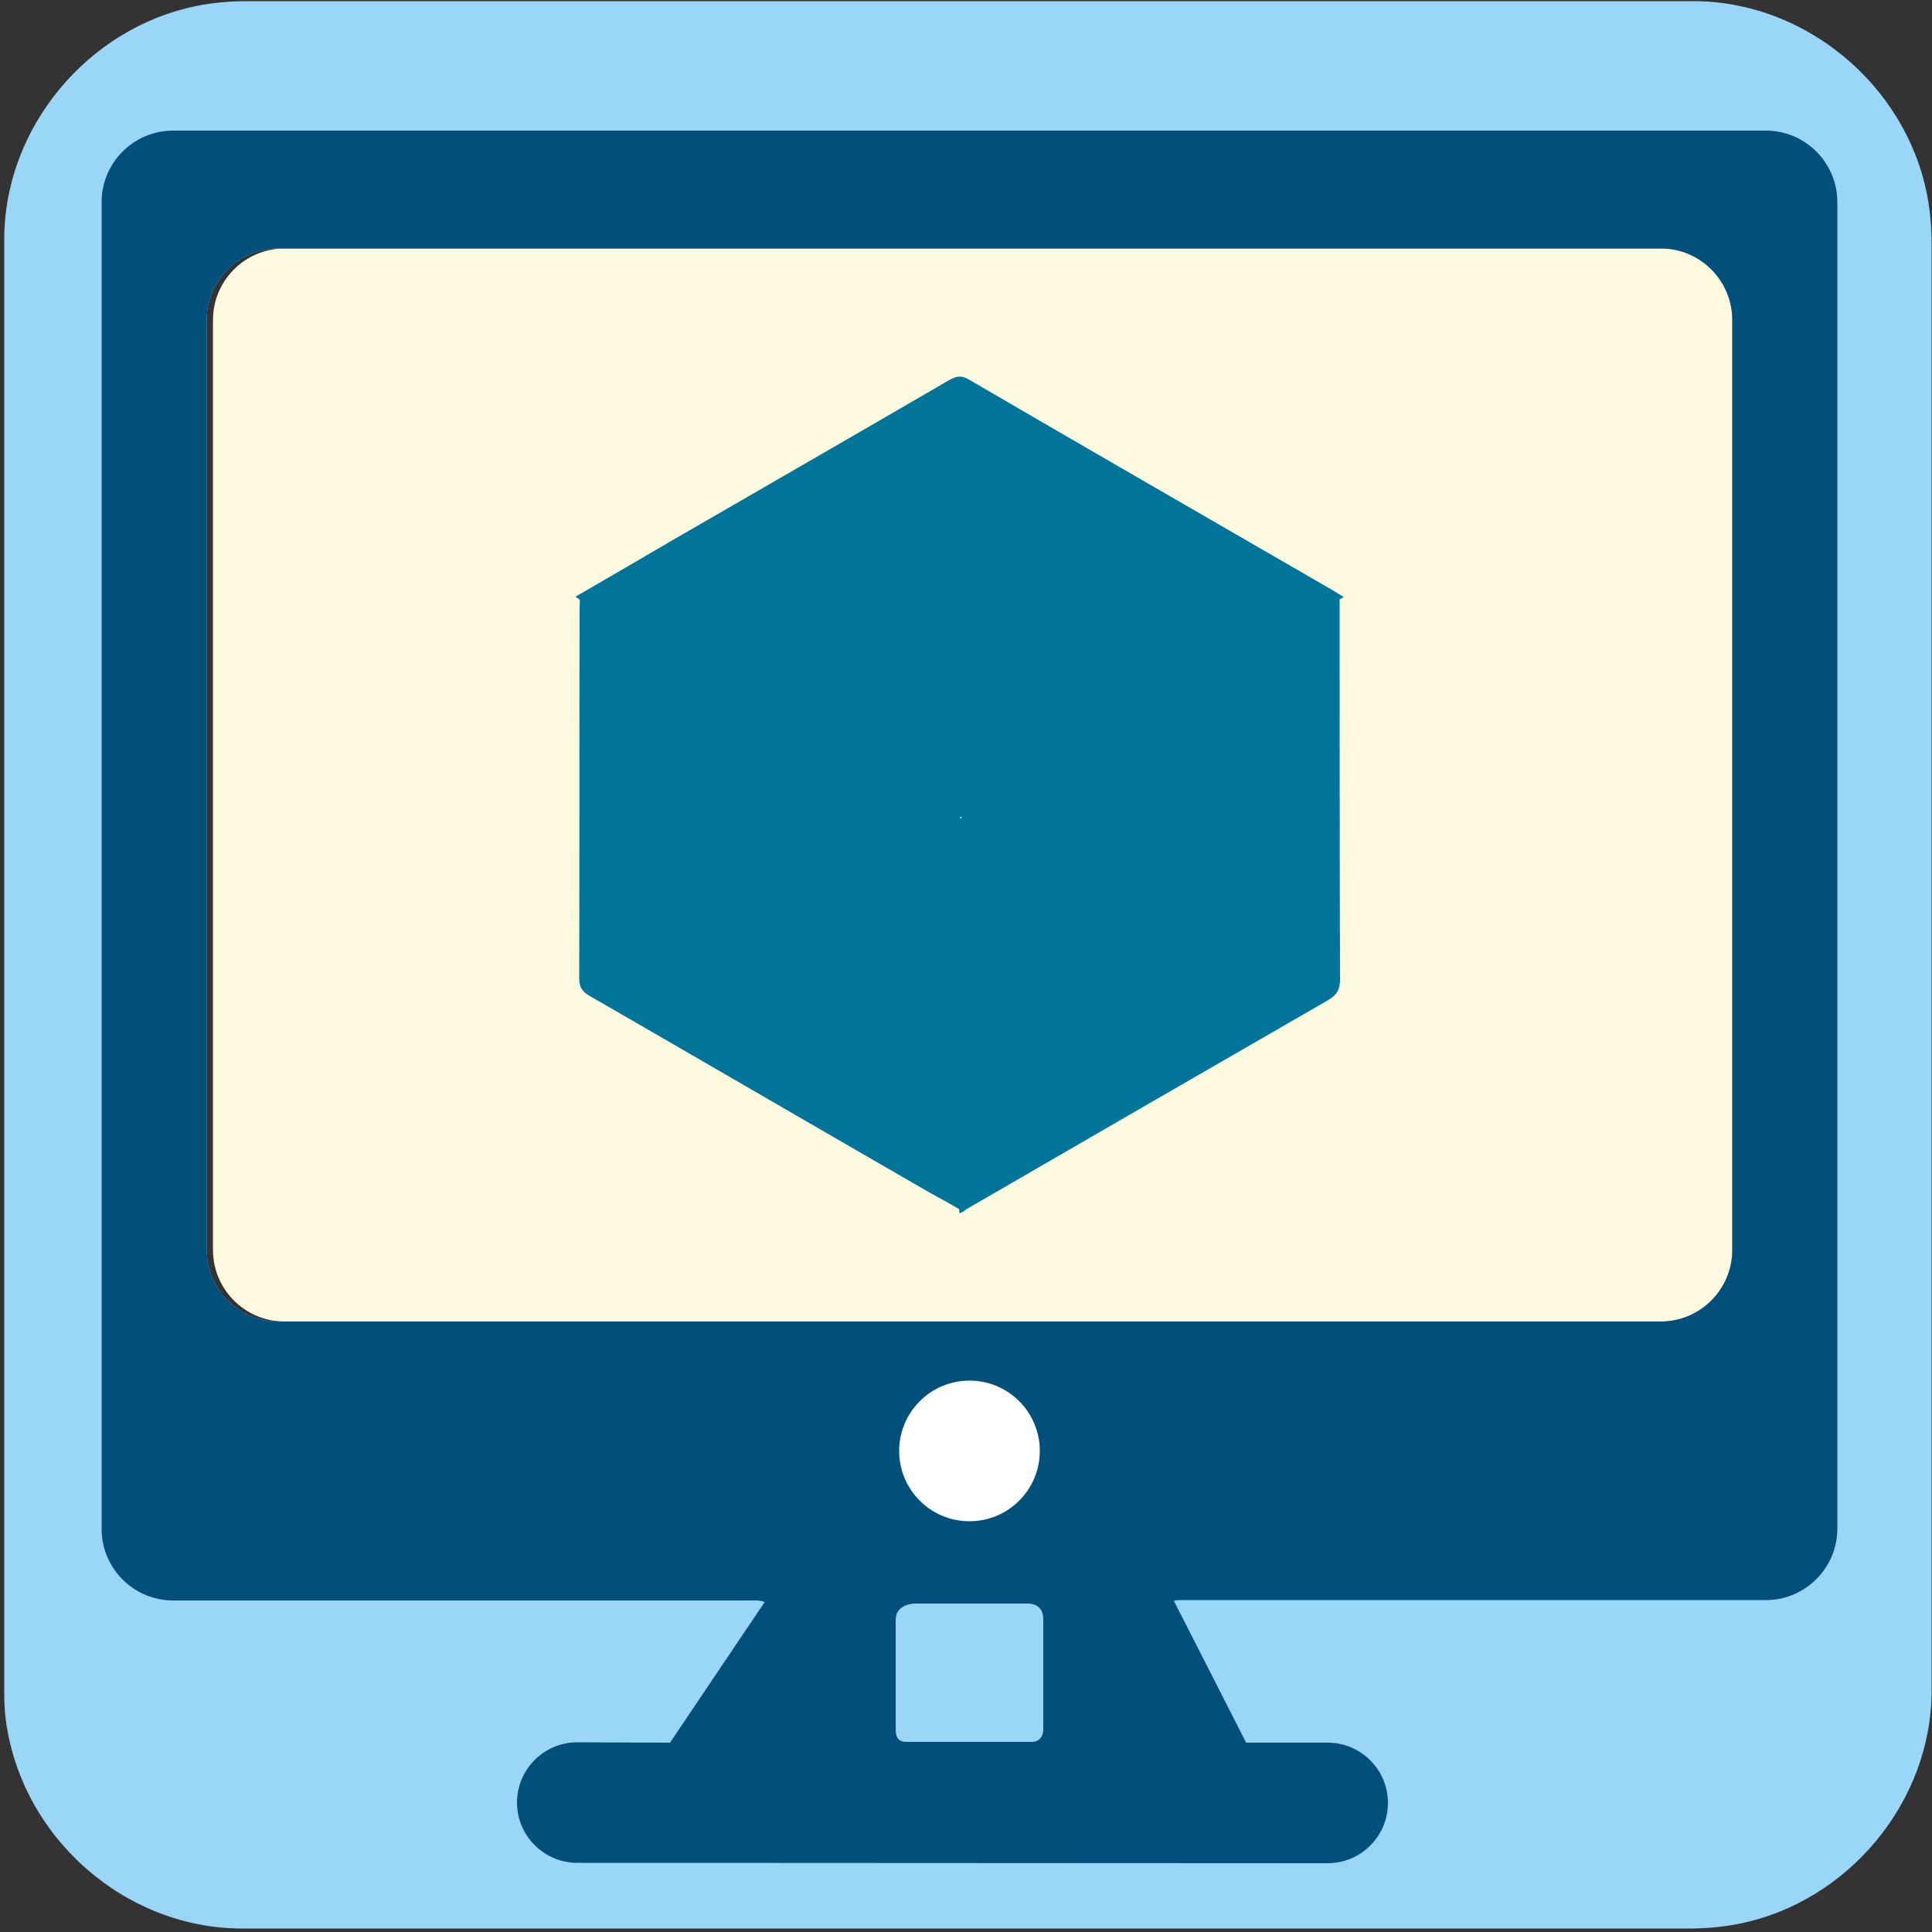 <svg xmlns="http://www.w3.org/2000/svg" viewBox="0 0 500 500" overflow="hidden" preserveAspectRatio="xMidYMid meet" id="eaf-db5-0"><rect x="0" y="0" width="500" height="500" fill="#333333" stroke="none"/><defs><clipPath id="eaf-db5-1"><rect x="0" y="0" width="500" height="500"></rect></clipPath><style>#eaf-db5-0 * {animation: 12000ms linear infinite normal both running;offset-rotate:0deg}@keyframes eaf-db5-2{0%{fill:#fefadf}12.5%{fill:#fff}49.17%{fill:#fff}53.33%,100%{fill:#fefadf}}@keyframes eaf-db5-3{0%{opacity:0}48.33%{opacity:0;animation-timing-function:ease-in-out}55.83%{opacity:1}73.33%{opacity:1;animation-timing-function:ease-in-out}80%,100%{opacity:0}}@keyframes eaf-db5-4{0%,100%{transform:none;offset-path:path("m247.863 156.532l-1.113 -19.683l0.228 -30.084l0 0l0 -80.174l0 0l0.886 129.941")}}@keyframes eaf-db5-5{0%{offset-distance:0%;animation-timing-function:ease-in-out}12.5%{offset-distance:7.585%;animation-timing-function:ease-in-out}33.61%{offset-distance:19.16%}40.83%{offset-distance:19.16%;animation-timing-function:ease-in-out}48.06%{offset-distance:50.006%}55.28%{offset-distance:50.006%;animation-timing-function:ease-in-out}62.5%,100%{offset-distance:100%}}@keyframes eaf-db5-6{0%{transform:scale(0.88,0.88);animation-timing-function:ease-in-out}12.5%{transform:scale(1,1)}19.73%{transform:scale(1,1);animation-timing-function:ease-in-out}23.89%{transform:scale(0.95,0.95);animation-timing-function:ease-in-out}26.11%{transform:scale(1,1)}33.61%{transform:scale(1,1);animation-timing-function:ease-in-out}40.83%{transform:scale(1,-0.903);animation-timing-function:ease-in-out}62.5%,100%{transform:scale(0.88,0.88)}}@keyframes eaf-db5-7{0%{transform:translate(-246.095px,-139.143px)}12.5%{transform:translate(-246.095px,-139.143px);animation-timing-function:ease-in-out}33.61%{transform:translate(-246.322px,-109.059px);animation-timing-function:ease-in-out}62.5%,100%{transform:translate(-246.095px,-139.143px)}}@keyframes eaf-db5-8{0%{opacity:1}55.28%{opacity:1;animation-timing-function:ease-in-out}55.55%{opacity:0}81.39%{opacity:0;animation-timing-function:ease-in-out}89.73%,100%{opacity:1}}@keyframes eaf-db5-9{0%,100%{transform:none;offset-path:path("m198.695 235.674l-16.445 15.726l-47.795 20.4l0 0l0 0l-186.449 -1.099l250.689 -35.027")}}@keyframes eaf-db5-10{0%{offset-distance:0%;animation-timing-function:ease-in-out}12.5%{offset-distance:4.424%;animation-timing-function:ease-in-out}33.61%{offset-distance:14.529%}48.06%{offset-distance:14.529%;animation-timing-function:ease-in-out}55.28%{offset-distance:50.782%;animation-timing-function:ease-in-out}62.5%,100%{offset-distance:100%}}@keyframes eaf-db5-11{0%{transform:rotate(0)}40.83%{transform:rotate(0);animation-timing-function:ease-in-out}48.06%{transform:rotate(-90deg)}55.28%{transform:rotate(-90deg);animation-timing-function:ease-in-out}62.5%,100%{transform:rotate(0)}}@keyframes eaf-db5-12{0%{transform:scale(1,1)}19.73%{transform:scale(1,1);animation-timing-function:ease-in-out}23.89%{transform:scale(0.95,0.95);animation-timing-function:ease-in-out}26.11%{transform:scale(1,1)}33.61%{transform:scale(1,1);animation-timing-function:ease-in-out}40.83%{transform:scale(-0.69,1)}56.94%{transform:scale(-0.69,1);animation-timing-function:ease-in-out}62.5%,100%{transform:scale(1,1)}}@keyframes eaf-db5-13{0%{transform:translate(-181.595px,-253.694px)}12.5%{transform:translate(-181.595px,-253.694px);animation-timing-function:ease-in-out}33.61%{transform:translate(-133.8px,-274.094px);animation-timing-function:ease-in-out}62.5%,100%{transform:translate(-181.595px,-253.694px)}}@keyframes eaf-db5-14{0%{opacity:1}55.28%{opacity:1;animation-timing-function:ease-in-out}55.55%{opacity:0}80%{opacity:0;animation-timing-function:ease-in-out}86.11%,100%{opacity:1}}@keyframes eaf-db5-15{0%,100%{transform:none;offset-path:path("m296.745 236.494l14.455 14.706l50.055 17.706l0 0l0 0l179.427 0l-243.937 -32.413")}}@keyframes eaf-db5-16{0%{offset-distance:0%;animation-timing-function:ease-in-out}12.5%{offset-distance:4.131%;animation-timing-function:ease-in-out}33.61%{offset-distance:14.766%}48.06%{offset-distance:14.766%;animation-timing-function:ease-in-out}55.28%{offset-distance:50.707%;animation-timing-function:ease-in-out}62.5%,100%{offset-distance:100%}}@keyframes eaf-db5-17{0%{transform:rotate(0)}40.83%{transform:rotate(0);animation-timing-function:ease-in-out}48.06%{transform:rotate(90deg)}56.94%{transform:rotate(90deg);animation-timing-function:ease-in-out}62.5%,100%{transform:rotate(0)}}@keyframes eaf-db5-18{0%{transform:scale(1,1)}19.73%{transform:scale(1,1);animation-timing-function:ease-in-out}23.89%{transform:scale(0.95,0.95);animation-timing-function:ease-in-out}26.11%{transform:scale(1,1)}33.61%{transform:scale(1,1);animation-timing-function:ease-in-out}40.83%{transform:scale(-0.694,1)}56.94%{transform:scale(-0.694,1);animation-timing-function:ease-in-out}62.5%,100%{transform:scale(1,1)}}@keyframes eaf-db5-19{0%{transform:translate(-310.545px,-253.494px)}12.5%{transform:translate(-310.545px,-253.494px);animation-timing-function:ease-in-out}33.61%{transform:translate(-360.6px,-271.2px);animation-timing-function:ease-in-out}62.5%,100%{transform:translate(-310.545px,-253.494px)}}@keyframes eaf-db5-20{0%{opacity:1}55.28%{opacity:1;animation-timing-function:ease-in-out}55.55%{opacity:0}78.33%{opacity:0;animation-timing-function:ease-in-out}83.06%,100%{opacity:1}}@keyframes eaf-db5-21{0%{fill:#fff}12.5%{fill:#f4b526}49.17%{fill:#f4b526}53.33%,100%{fill:#fff}}@keyframes eaf-db5-22{0%,100%{filter:none}}@keyframes eaf-db5-23{0%{filter:drop-shadow(0 0 0 #ffe669)}12.5%{filter:drop-shadow(0 0 0 #ffe669)}13.61%{filter:drop-shadow(4.456px 4.456px 14px #ffe669)}49.17%{filter:drop-shadow(4px 4px 14px #ffe669)}50.55%,100%{filter:drop-shadow(0 0 0 #ffe669)}}</style></defs><g clip-path="url('#eaf-db5-1')" style="isolation: isolate;"><g><g><rect fill="#fefadf" width="81" height="73.2" transform="translate(-190 -3.5)"></rect><rect fill="#01507b" stroke="#f04d28" stroke-miterlimit="10" width="81" height="73.2" transform="translate(-190 90)"></rect><rect fill="#c90606" width="81" height="73.2" transform="translate(-190 183.5)"></rect><rect fill="#bcbcbc" width="81" height="73.2" transform="translate(-190 277.1)"></rect><rect fill="#f7e79c" width="81" height="73.2" transform="translate(-190 370.6)"></rect><rect fill="#f7e79c" width="81" height="73.2" transform="translate(-190 370.6)"></rect><rect fill="#f4b526" width="81" height="73.2" transform="translate(-190 463.4)"></rect><rect fill="#99d6f7" width="81" height="73.2" transform="translate(-190 557.6)"></rect></g><path fill="#fefadf" d="m448.3 323.5c0 10.2 -8.3 18.5 -18.5 18.5l-357.8 0c-10.2 0 -18.5 -8.3 -18.5 -18.5l0 -240.7c0 -10.2 8.3 -18.5 18.5 -18.5l357.8 0c10.2 0 18.5 8.3 18.5 18.5l0 240.7z" transform="translate(1.62 0)" style="animation-name: eaf-db5-2;"></path><path fill="#c90606" d="m180.5 238.9c4.2 -9.8 8.1 -18.9 12 -28c1.8 -4.1 3.5 -8.3 5.3 -12.5c9.1 -21 33.3 -25.6 49.6 -9.4c0.5 0.5 0.8 1.1 1.4 2c7.9 -7.1 16.6 -11.3 26.9 -11.4c10.3 -0.1 19 3.2 26.1 11.1c6.4 -5.9 13.8 -9.3 22.3 -10.7c19.9 -3.4 36.4 10.2 36.4 30.4c0 15.8 0 31.6 0 47.4c0 10 -7.4 15.7 -17 13.3c-5.9 -1.4 -9.4 -5.6 -9.4 -11.8c-0.1 -14.4 -0.2 -28.8 -0.3 -43.2c-0.1 -10.4 -7.7 -15.9 -17.7 -12.6c-5.7 1.8 -8 5 -8 11.4c-0.1 14.3 0 28.6 -0.1 42.8c-0.1 8.3 -3.2 12.2 -10.6 13.7c-9 1.8 -16.1 -3.7 -16.5 -12.9c-0.2 -5.2 -0.1 -10.4 -0.1 -15.6c0 -9.5 0.1 -18.9 0 -28.4c-0.1 -7.6 -4.6 -11.7 -12.7 -11.7c-7.9 0 -12.8 4.4 -12.9 11.7c-0.1 14.4 0 28.8 0 43.2c0 8.9 -4.9 14.1 -13 14.1c-8.1 0 -13.4 -5.7 -13.4 -14.4c0 -15.9 0 -31.8 0 -47.8c0 -1.4 0.1 -2.8 -0.3 -4.1c-0.8 -2.9 -3.3 -3.4 -5.2 -1.2c-1.1 1.3 -1.9 3 -2.7 4.6c-7.7 16.6 -15.4 33.2 -23.1 49.8c-3.1 6.7 -7.7 11.7 -15.5 12.4c-8.3 0.7 -14.8 -3.5 -19 -12.3c-7 -14.8 -13.8 -29.8 -20.7 -44.6c-2.4 -5.1 -4.7 -10.2 -7.1 -15.3c-3.7 -8 -1.4 -15.1 5.8 -18.2c7.2 -3.2 13.7 -0.3 17.2 7.7c6.8 15.4 13.5 30.8 20.3 46.2c0.5 1.2 1.1 2.4 2 4.3z" transform="translate(0 -15.6)" opacity="0" style="animation-name: eaf-db5-3;"></path><path fill="#007599" d="m133.8 136.8c9.3 -5.4 18.3 -10.6 27.3 -15.9c27.5 -15.9 55.1 -31.8 82.6 -47.8c2 -1.1 3.5 -1.5 5.7 -0.2c35.5 20.7 71.1 41.2 106.7 61.8c1.1 0.6 2.1 1.3 3.6 2.2c-4.4 2.5 -8.4 4.9 -12.4 7.3c-32.5 18.8 -65 37.5 -97.4 56.4c-2.3 1.3 -3.9 1.4 -6.3 0c-35.9 -20.9 -71.9 -41.6 -107.8 -62.4c-0.5 -0.3 -1.1 -0.8 -2 -1.4z" transform="matrix(0.88 0 0 0.88 31.204 34.032)" style="animation-name: eaf-db5-4, eaf-db5-5, eaf-db5-6, eaf-db5-7, eaf-db5-8; animation-composition: replace, add, add, add, replace;"></path><path fill="#007599" d="m133.1 171.7c1.4 0.7 2.4 1.2 3.3 1.8c30.7 17.8 61.5 35.5 92.2 53.3c1.8 1.1 3.1 2.1 3.1 4.6c-0.1 32.4 -0.1 64.8 -0.1 97.2c0 0.7 -0.1 1.4 -0.2 2.5c-2.9 -1.7 -5.5 -3.1 -8.2 -4.6c-29.3 -16.9 -58.5 -33.9 -87.8 -50.8c-1.9 -1.1 -2.6 -2.3 -2.6 -4.5c0.1 -32.1 0 -64.2 0.1 -96.3c0 -0.8 0.1 -1.8 0.2 -3.2z" transform="translate(17.1 -18.02)" style="animation-name: eaf-db5-9, eaf-db5-10, eaf-db5-11, eaf-db5-12, eaf-db5-13, eaf-db5-14; animation-composition: replace, add, add, add, add, replace;"></path><path fill="#007599" d="m262.1 331c-0.1 -1.2 -0.2 -2.1 -0.2 -3.1c0 -32 0 -64 -0.1 -96c0 -2.6 0.9 -4 3 -5.3c30.8 -17.7 61.5 -35.5 92.2 -53.3c1 -0.6 2 -1.1 3.5 -1.9c0 1.7 0 2.8 0 4c0 31.7 0 63.3 0.1 95c0 2.7 -0.8 4.1 -3.2 5.5c-31.2 18 -62.4 36 -93.6 54.1c-0.3 0.4 -0.9 0.7 -1.7 1z" transform="translate(-13.8 -17)" style="animation-name: eaf-db5-15, eaf-db5-16, eaf-db5-17, eaf-db5-18, eaf-db5-19, eaf-db5-20; animation-composition: replace, add, add, add, add, replace;"></path><path fill="#99d6f7" d="m499.9 63.1c0 -4.4 -0.4 -8.8 -1.2 -12.8c-5.6 -28.4 -31.6 -50 -60.4 -50c-124.8 0 -249.6 0 -374.4 0c-4.4 0 -8.8 0.4 -12.8 1.2c-28.4 5.6 -50 31.6 -50 60.4c0 125.2 0 250 0 375.2c0 2.4 0 5.2 0.4 8c4 30.4 30.8 54 61.2 54c124.8 0 249.6 0 374.4 0c4.4 0 8.8 -0.4 12.8 -1.2c28.4 -5.6 50 -31.6 50 -60.4c0 -62.4 0 -125.2 0 -187.6c0 -62.4 0 -124.4 0 -186.8zm-70.1 278.9l-357.8 0c-10.2 0 -18.5 -8.3 -18.5 -18.5l0 -240.7c0 -10.2 8.3 -18.5 18.5 -18.5q74.208 0 357.8 0c10.2 0 18.5 8.3 18.5 18.5l0 240.7c0 10.2 -8.3 18.5 -18.5 18.5z"></path><path fill="#01507b" d="m475.5 52.3c0 -10.2 -8.3 -18.5 -18.5 -18.5l-412.2 0c-10.2 0 -18.5 8.3 -18.5 18.5l0 132.3l0 63.6l0 147.5c0 10.2 8.3 18.5 18.5 18.5l150.5 0c0 0 1.3 -0.1 2.6 0.4l-24.5 36.4c-8.2 0 -24 -0.1 -24 -0.1c-8.6 0 -15.6 7 -15.6 15.6c0 8.6 7 15.6 15.6 15.6l194.2 0.1c8.6 0 15.6 -7 15.6 -15.6c0 -8.6 -7 -15.6 -15.6 -15.6c0 0 -10.5 0 -21.1 0l-18.7 -36.7c0.7 -0.2 1.2 -0.2 1.2 -0.2l152 0c10.2 0 18.5 -8.3 18.5 -18.5l0 -343.3zm-205.5 395.3c0 1.5 -0.8 3.2 -3 3.2c-8.2 0 -23.4 0 -32.2 0c-2.8 0 -3 -1.5 -3 -3.9c0 -7 0 -21.6 0 -27.7c0 -4.1 4.8 -4.2 4.8 -4.2l29.3 0c0 0 4.1 -0.3 4.1 4c0 6.6 0 22.4 0 28.6zm159.8 -105.6l-357.8 0c-10.2 0 -18.5 -8.3 -18.5 -18.5l0 -240.7c0 -10.2 8.3 -18.5 18.5 -18.5l357.8 0c10.2 0 18.5 8.3 18.5 18.5l0 240.7c0 10.2 -8.3 18.5 -18.5 18.5z"></path><g style="filter: drop-shadow(rgb(255, 230, 105) 0px 0px 0px); animation-name: eaf-db5-22, eaf-db5-23; animation-composition: replace, add;"><ellipse fill="#fff" rx="18.2" ry="18.2" transform="translate(250.9 375.5)" style="animation-name: eaf-db5-21;"></ellipse></g></g></g></svg>

